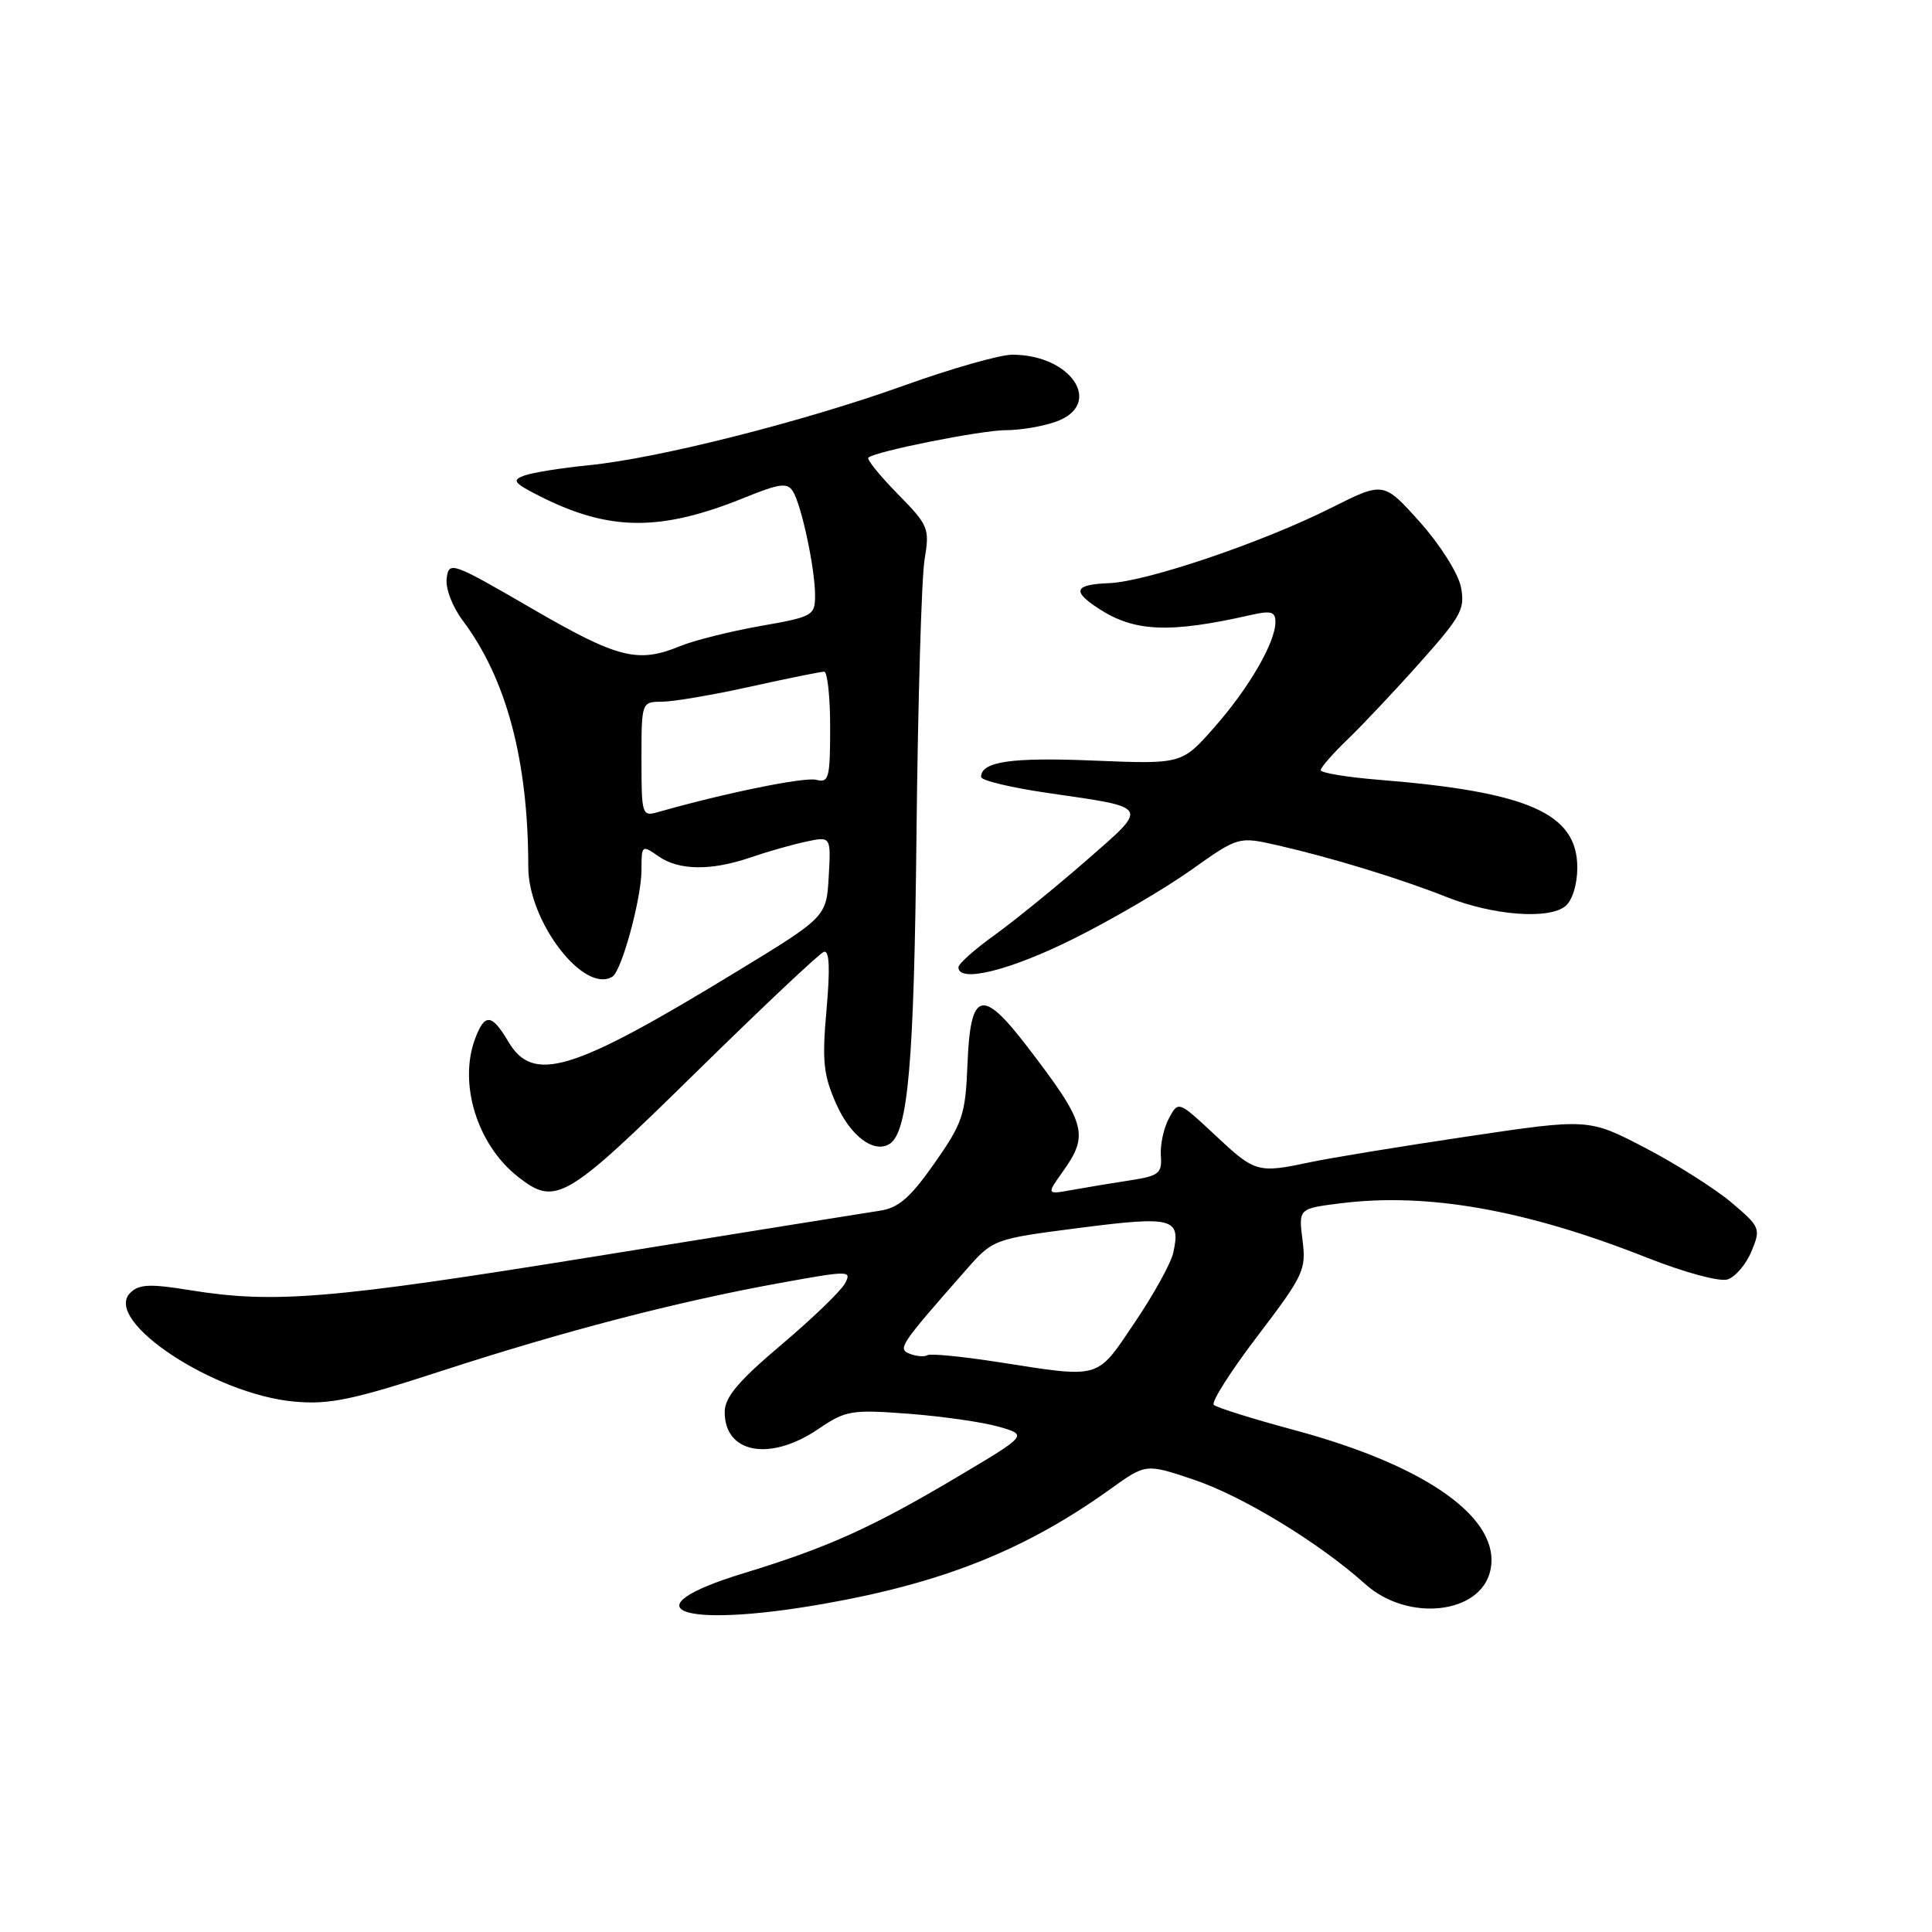 <?xml version="1.0" encoding="UTF-8" standalone="no"?>
<!DOCTYPE svg PUBLIC "-//W3C//DTD SVG 1.1//EN" "http://www.w3.org/Graphics/SVG/1.1/DTD/svg11.dtd" >
<svg xmlns="http://www.w3.org/2000/svg" xmlns:xlink="http://www.w3.org/1999/xlink" version="1.1" viewBox="0 0 256 256">
 <g >
 <path fill="currentColor"
d=" M 109.12 212.52 C 124.99 209.73 135.93 205.35 147.17 197.28 C 151.84 193.93 151.84 193.93 158.17 196.06 C 164.64 198.23 174.80 204.42 180.93 209.92 C 186.55 214.96 196.21 213.89 197.48 208.09 C 198.98 201.27 189.13 194.23 171.50 189.49 C 166.00 188.01 161.20 186.51 160.83 186.15 C 160.47 185.79 163.08 181.68 166.65 177.00 C 172.74 169.00 173.10 168.25 172.59 164.32 C 172.06 160.14 172.06 160.14 177.67 159.44 C 189.19 158.00 202.21 160.31 218.24 166.65 C 223.21 168.61 227.85 169.87 228.91 169.53 C 229.94 169.20 231.37 167.53 232.08 165.81 C 233.33 162.79 233.25 162.58 229.44 159.35 C 227.27 157.52 222.12 154.25 218.00 152.10 C 210.50 148.20 210.50 148.20 194.50 150.58 C 185.70 151.89 176.34 153.42 173.70 153.98 C 166.63 155.48 166.34 155.40 161.03 150.43 C 156.14 145.86 156.14 145.86 154.89 148.18 C 154.20 149.46 153.72 151.68 153.82 153.12 C 153.99 155.48 153.58 155.81 149.76 156.40 C 147.42 156.76 143.96 157.33 142.08 157.67 C 138.66 158.29 138.66 158.29 140.83 155.24 C 144.34 150.32 143.93 148.88 136.10 138.66 C 130.12 130.86 128.59 131.30 128.20 140.92 C 127.93 147.73 127.58 148.77 123.82 154.14 C 120.64 158.68 119.05 160.06 116.62 160.42 C 114.90 160.68 97.97 163.39 79.00 166.46 C 43.74 172.15 36.33 172.77 25.08 170.94 C 19.85 170.09 18.41 170.16 17.25 171.32 C 13.59 174.99 28.34 184.76 39.00 185.72 C 43.64 186.14 46.70 185.50 58.50 181.66 C 74.86 176.34 89.62 172.50 103.21 170.03 C 112.57 168.33 112.89 168.33 111.96 170.07 C 111.43 171.06 107.63 174.72 103.53 178.19 C 97.88 182.96 96.05 185.12 96.03 187.05 C 95.97 192.58 102.02 193.71 108.42 189.36 C 112.07 186.88 112.79 186.76 120.40 187.33 C 124.85 187.67 130.23 188.44 132.35 189.05 C 136.19 190.15 136.19 190.15 126.85 195.70 C 115.48 202.45 109.68 205.06 98.54 208.46 C 82.99 213.20 90.00 215.89 109.12 212.52 Z  M 92.06 142.25 C 100.88 133.59 108.57 126.33 109.16 126.13 C 109.90 125.87 110.01 128.23 109.52 133.77 C 108.91 140.61 109.10 142.44 110.81 146.29 C 112.68 150.52 115.79 152.86 117.85 151.59 C 120.33 150.06 121.12 140.99 121.44 110.50 C 121.63 92.90 122.11 76.54 122.51 74.15 C 123.20 69.99 123.05 69.62 118.93 65.43 C 116.56 63.01 114.82 60.86 115.06 60.64 C 115.97 59.81 130.03 57.00 133.30 57.00 C 135.17 57.00 138.12 56.51 139.85 55.90 C 146.32 53.65 142.05 47.00 134.13 47.00 C 132.50 47.00 126.07 48.83 119.83 51.07 C 106.48 55.86 87.29 60.72 78.06 61.64 C 74.45 62.00 70.61 62.61 69.51 63.00 C 67.78 63.63 68.03 63.97 71.51 65.74 C 80.75 70.41 87.51 70.46 98.66 65.94 C 103.29 64.06 104.33 63.92 105.06 65.10 C 106.21 66.94 108.00 75.35 108.00 78.89 C 108.00 81.57 107.71 81.73 100.75 82.95 C 96.76 83.66 91.98 84.85 90.13 85.61 C 84.51 87.92 81.90 87.26 70.47 80.63 C 59.87 74.48 59.49 74.34 59.19 76.61 C 59.01 77.96 59.92 80.36 61.32 82.23 C 67.12 89.96 70.00 100.81 70.00 114.89 C 70.00 122.12 77.38 131.74 81.15 129.41 C 82.38 128.64 85.00 119.04 85.00 115.26 C 85.00 111.97 85.06 111.93 87.22 113.44 C 89.95 115.36 94.22 115.41 99.50 113.60 C 101.70 112.84 104.99 111.91 106.81 111.52 C 110.11 110.82 110.11 110.82 109.81 116.16 C 109.50 121.50 109.50 121.50 97.50 128.81 C 75.76 142.06 70.66 143.62 67.34 138.00 C 65.17 134.33 64.24 134.24 62.98 137.57 C 60.71 143.52 63.21 151.66 68.61 155.91 C 73.62 159.85 74.90 159.10 92.06 142.25 Z  M 142.27 124.38 C 147.35 121.85 154.34 117.76 157.80 115.30 C 164.10 110.83 164.10 110.83 169.30 112.01 C 176.48 113.65 185.52 116.42 191.66 118.85 C 197.85 121.31 205.24 121.87 207.43 120.06 C 208.35 119.29 209.00 117.19 209.00 114.97 C 209.00 107.78 202.56 104.93 182.75 103.33 C 178.49 102.99 175.00 102.41 175.00 102.05 C 175.00 101.69 176.62 99.84 178.59 97.95 C 180.56 96.05 184.89 91.46 188.20 87.74 C 193.65 81.62 194.16 80.68 193.57 77.74 C 193.20 75.94 190.79 72.13 188.12 69.15 C 183.33 63.81 183.33 63.81 176.42 67.28 C 167.29 71.87 151.95 77.07 146.97 77.27 C 142.37 77.45 142.00 78.30 145.53 80.61 C 150.30 83.74 154.92 83.94 165.75 81.49 C 168.41 80.88 169.00 81.05 169.00 82.41 C 169.00 85.13 165.50 91.16 160.90 96.38 C 156.60 101.26 156.60 101.26 144.91 100.78 C 133.99 100.33 130.00 100.91 130.00 102.95 C 130.00 103.41 133.94 104.36 138.75 105.06 C 152.54 107.06 152.34 106.69 143.85 114.10 C 139.78 117.65 134.32 122.08 131.72 123.95 C 129.13 125.81 127.00 127.71 127.00 128.17 C 127.00 130.29 133.87 128.58 142.27 124.38 Z  M 132.05 180.45 C 127.40 179.73 123.27 179.33 122.89 179.57 C 122.50 179.81 121.47 179.73 120.59 179.40 C 118.89 178.74 119.18 178.31 127.94 168.34 C 131.60 164.18 131.60 164.18 143.05 162.70 C 155.44 161.11 156.49 161.39 155.46 166.00 C 155.16 167.38 152.86 171.54 150.35 175.25 C 145.20 182.87 146.04 182.63 132.05 180.45 Z  M 85.00 100.62 C 85.00 93.00 85.00 93.00 87.75 92.98 C 89.26 92.97 94.53 92.07 99.45 90.98 C 104.37 89.89 108.76 89.00 109.20 89.00 C 109.64 89.00 110.00 92.33 110.00 96.41 C 110.00 103.11 109.82 103.77 108.16 103.33 C 106.62 102.93 96.05 105.08 87.25 107.59 C 85.06 108.22 85.00 108.04 85.00 100.62 Z "/>
</g>
</svg>